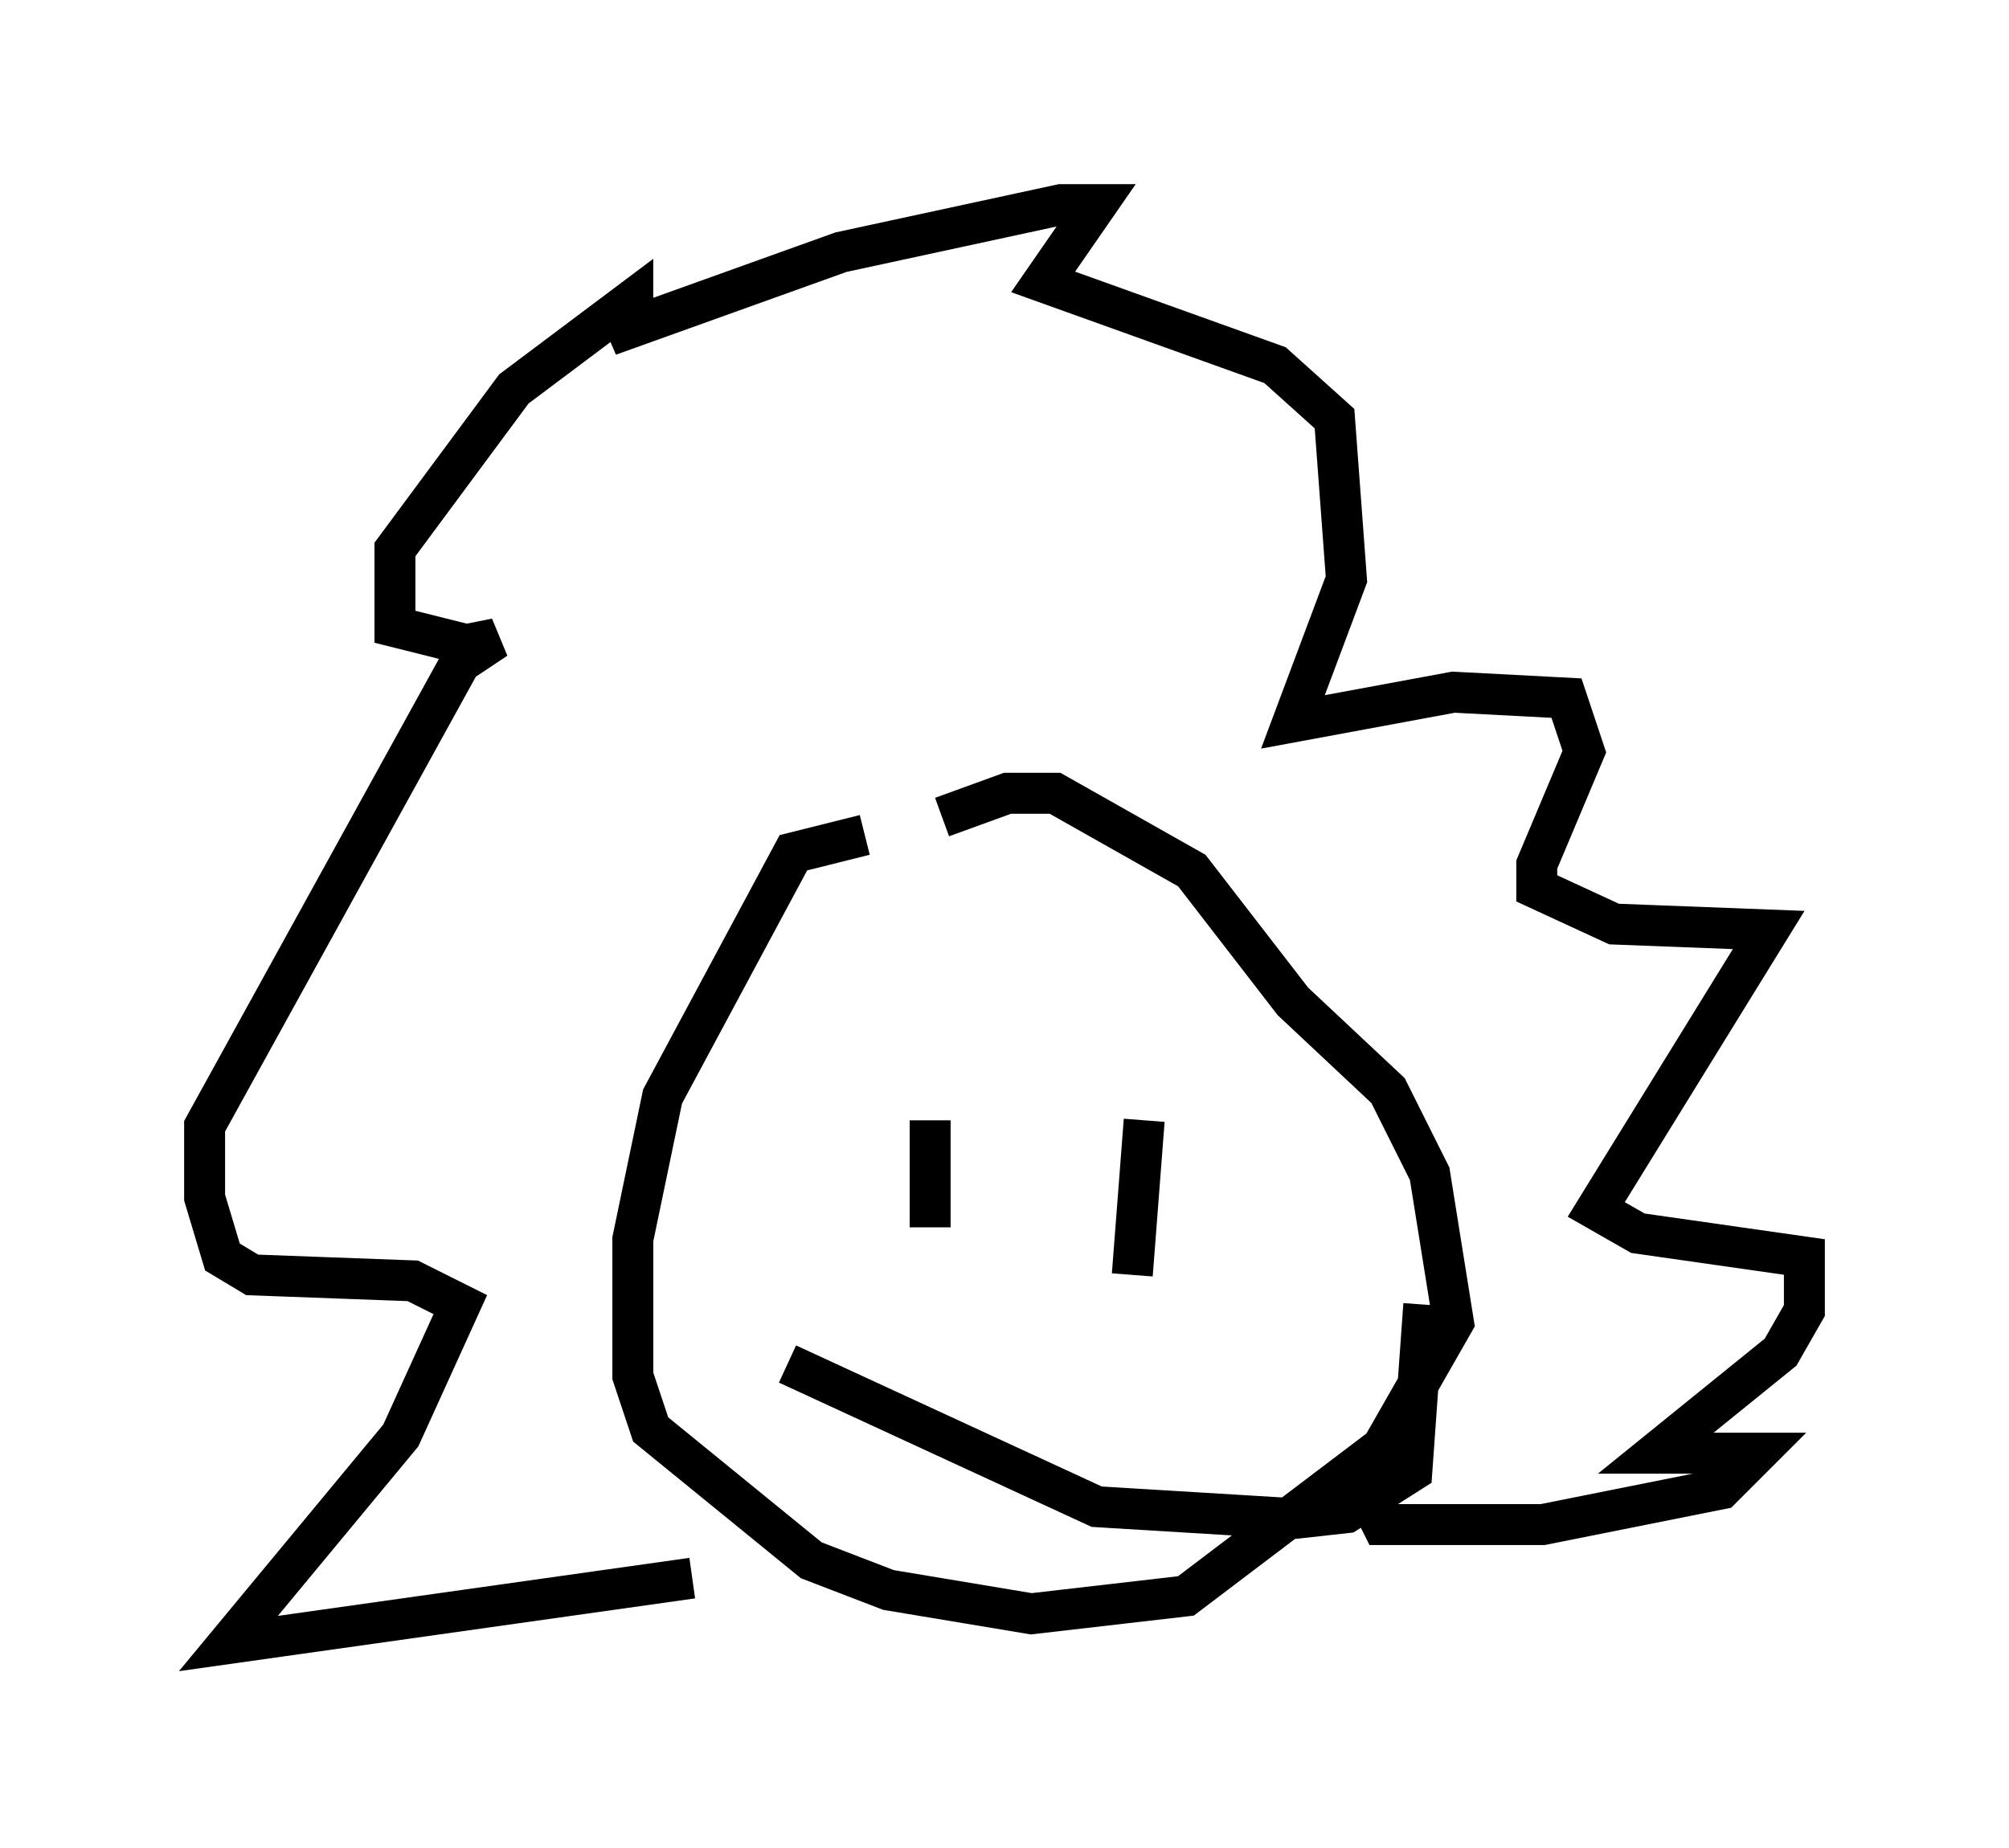 <?xml version="1.0" encoding="utf-8" ?>
<svg baseProfile="full" height="45.151" version="1.1" width="49.073" xmlns="http://www.w3.org/2000/svg" xmlns:ev="http://www.w3.org/2001/xml-events" xmlns:xlink="http://www.w3.org/1999/xlink"><defs /><rect fill="white" height="45.151" width="49.073" x="0" y="0" /><path d="M24.754, 20.397 m-3.631, 0.0 l-1.743, 0.436 -3.196, 5.955 l-0.726, 3.486 0.0, 3.341 l0.436, 1.307 3.922, 3.196 l1.888, 0.726 3.486, 0.581 l3.777, -0.436 4.793, -3.631 l1.743, -3.05 -0.581, -3.631 l-1.017, -2.034 -2.324, -2.179 l-2.469, -3.196 -3.341, -1.888 l-1.162, 0.0 -1.598, 0.581 m-0.291, 7.408 l0.0, 2.615 m5.229, -2.615 l-0.291, 3.777 m-10.749, 7.408 l-11.33, 1.598 4.212, -5.084 l1.453, -3.196 -1.162, -0.581 l-3.922, -0.145 -0.726, -0.436 l-0.436, -1.453 0.0, -1.743 l6.246, -11.33 0.872, -0.581 l-0.726, 0.145 -1.743, -0.436 l0.0, -1.888 2.905, -3.922 l2.905, -2.179 0.0, 0.581 l-0.581, 0.291 5.665, -2.034 l5.374, -1.162 0.872, 0.0 l-1.307, 1.888 5.665, 2.034 l1.453, 1.307 0.291, 3.922 l-1.307, 3.486 3.922, -0.726 l2.76, 0.145 0.436, 1.307 l-1.162, 2.76 0.0, 0.581 l1.888, 0.872 3.777, 0.145 l-4.212, 6.827 1.017, 0.581 l4.067, 0.581 0.0, 1.307 l-0.581, 1.017 -3.05, 2.469 l2.469, 0.0 -0.872, 0.872 l-4.358, 0.872 -3.922, 0.0 l-0.436, -0.872 0.291, -0.436 m-14.38, -2.615 l7.553, 3.486 4.793, 0.291 l1.307, -0.145 1.598, -1.017 l0.291, -4.067 " fill="none" stroke="black" stroke-width="1" /></svg>